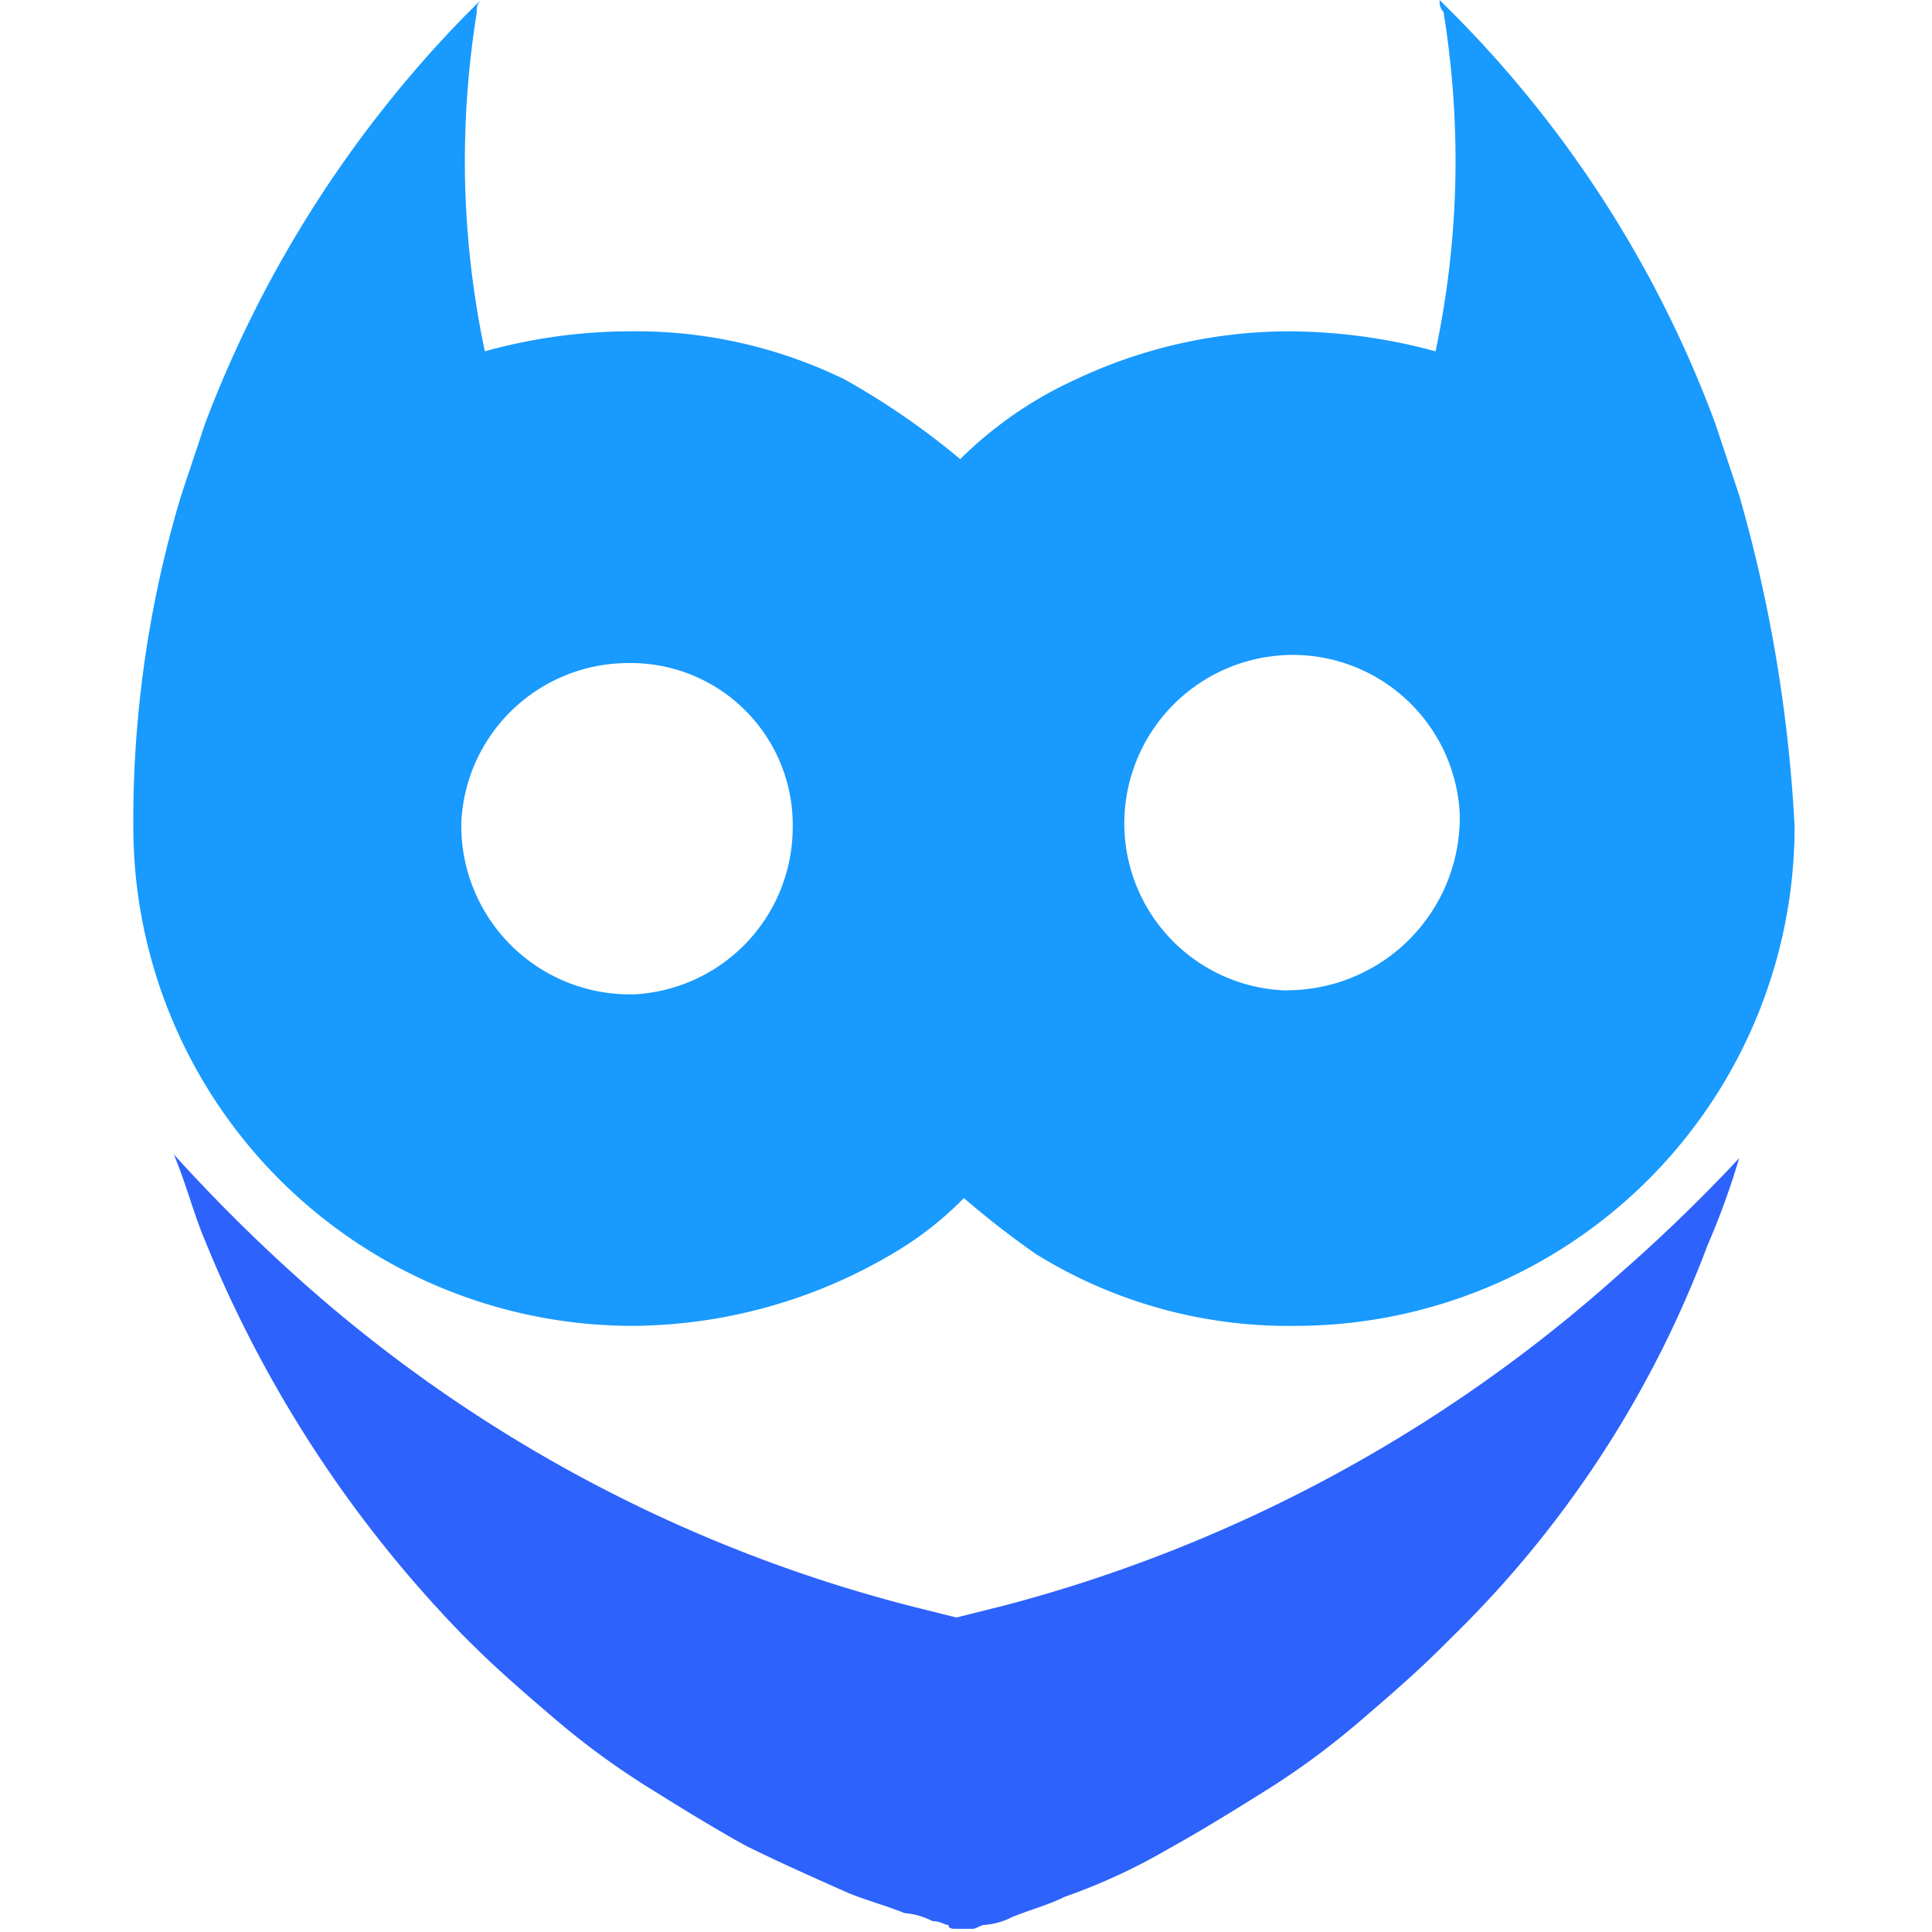 <svg xmlns="http://www.w3.org/2000/svg" xmlns:xlink="http://www.w3.org/1999/xlink" width="50" height="50" viewBox="0 0 50 50"><defs><style>.a{fill:#fff;stroke:#707070;}.b{clip-path:url(#a);}.c{fill:#2d62fc;}.d{fill:#189afe;}</style><clipPath id="a"><rect class="a" width="50" height="50"/></clipPath></defs><g class="b"><g transform="translate(3.462 0)"><path class="c" d="M287.68,306.124a20.11,20.11,0,0,1-.827,2.274,27.791,27.791,0,0,1-6.615,10.129l-.207.207c-.724.723-1.447,1.344-2.17,1.964a20.178,20.178,0,0,1-2.377,1.757c-.827.517-1.654,1.034-2.584,1.55a15.586,15.586,0,0,1-2.687,1.24c-.413.207-.827.31-1.344.517a1.916,1.916,0,0,1-.723.207c-.1,0-.207.1-.31.1h-.413c-.1,0-.207,0-.207-.1-.1,0-.207-.1-.413-.1a1.916,1.916,0,0,0-.723-.207c-.517-.207-.93-.31-1.447-.517-.93-.413-1.86-.827-2.687-1.24-.93-.517-1.757-1.034-2.584-1.55a20.181,20.181,0,0,1-2.377-1.757c-.724-.62-1.447-1.24-2.17-1.964l-.207-.207a31.82,31.82,0,0,1-6.615-10.129c-.31-.723-.517-1.55-.827-2.274a43.825,43.825,0,0,0,3.1,3.1,37.877,37.877,0,0,0,15.916,8.578l1.24.31,1.24-.31a38.507,38.507,0,0,0,15.916-8.578A42.434,42.434,0,0,0,287.68,306.124Z" transform="translate(-246.132 -276.151)"/><path class="d" d="M288.072,300.288l-.62-1.86a29.668,29.668,0,0,0-6.718-10.542l-.413-.413a.38.38,0,0,0,.1.31,24.185,24.185,0,0,1,.31,3.927v.1a23.929,23.929,0,0,1-.517,4.754,14.7,14.7,0,0,0-3.721-.517h0a12.948,12.948,0,0,0-5.581,1.24,10.323,10.323,0,0,0-3,2.067,19.353,19.353,0,0,0-3-2.067,12.308,12.308,0,0,0-5.581-1.24h0a14.066,14.066,0,0,0-3.721.517,23.922,23.922,0,0,1-.517-4.754v-.1a24.19,24.19,0,0,1,.31-3.927.379.379,0,0,1,.1-.31l-.413.413a30.6,30.6,0,0,0-6.718,10.542l-.62,1.86a29.183,29.183,0,0,0-1.24,8.578h0a12.924,12.924,0,0,0,12.919,12.919h0a13.356,13.356,0,0,0,6.718-1.86,8.909,8.909,0,0,0,1.86-1.447,22.708,22.708,0,0,0,1.86,1.447,12.4,12.4,0,0,0,6.718,1.86h0a12.924,12.924,0,0,0,12.919-12.919h0A38.151,38.151,0,0,0,288.072,300.288Zm-24.495,8.578a4.329,4.329,0,0,1-4.134,4.341h-.1A4.367,4.367,0,0,1,255,308.866v-.1a4.328,4.328,0,0,1,4.341-4.134h0a4.19,4.19,0,0,1,4.237,4.237Zm12.816,4.237h-.1a4.329,4.329,0,0,1-4.134-4.341h0a4.367,4.367,0,0,1,4.341-4.341h0a4.329,4.329,0,0,1,4.341,4.134v.1A4.476,4.476,0,0,1,276.393,313.1Z" transform="translate(-246.524 -287.472)"/></g></g></svg>